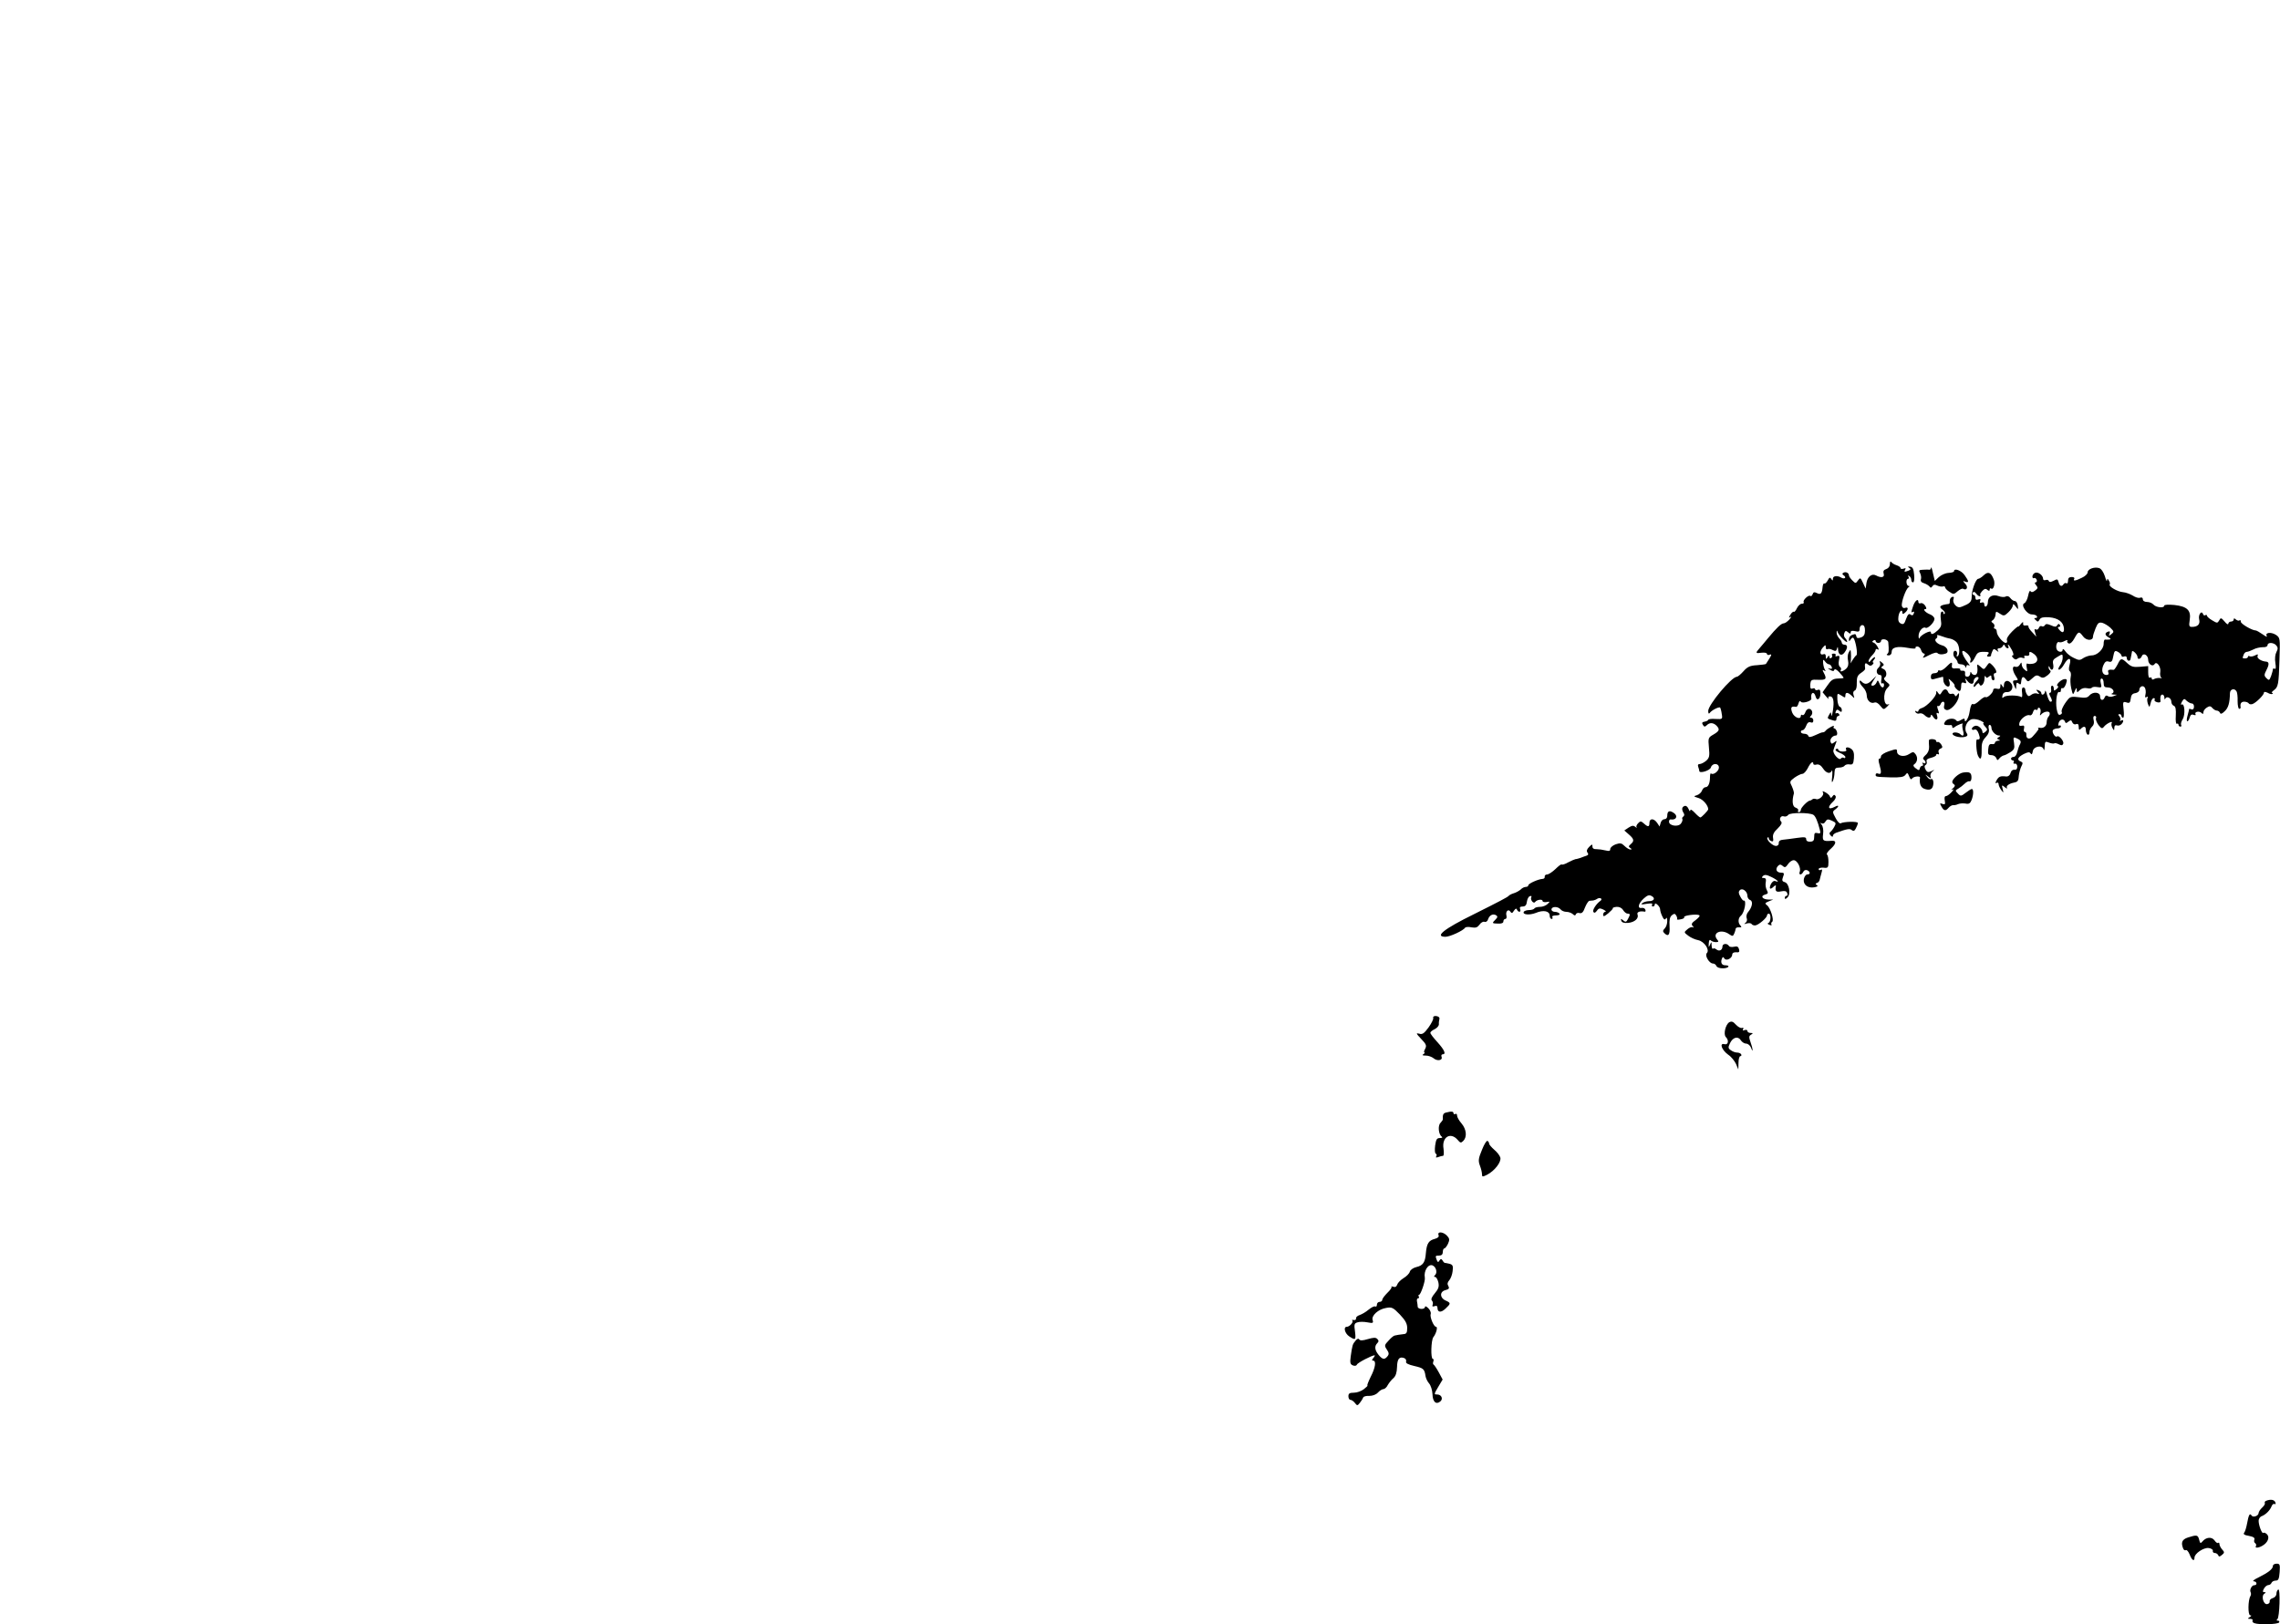 <?xml version="1.0" standalone="no"?>
<!DOCTYPE svg PUBLIC "-//W3C//DTD SVG 20010904//EN"
 "http://www.w3.org/TR/2001/REC-SVG-20010904/DTD/svg10.dtd">
<svg version="1.0" xmlns="http://www.w3.org/2000/svg"
 width="1280pt" height="912pt" viewBox="0 0 1280 912"
 preserveAspectRatio="xMidYMid meet">
<g transform="translate(0,912) scale(0.1,-0.1)"
fill="#000000" stroke="none">
<path d="M10610 5953 c0 -13 -8 -24 -20 -28 -15 -5 -19 -12 -15 -26 7 -21 -14
-26 -43 -10 -24 13 -49 -8 -54 -44 l-4 -30 -15 32 c-14 30 -16 31 -28 14 -13
-18 -14 -18 -32 0 -11 11 -19 23 -19 28 0 14 -18 23 -31 15 -8 -4 -7 -9 2 -15
7 -4 10 -11 7 -14 -4 -4 -13 -3 -20 1 -22 14 -48 11 -48 -5 0 -13 -2 -13 -9
-2 -7 11 -11 9 -20 -8 -7 -12 -15 -20 -19 -17 -4 3 -9 -7 -10 -21 -3 -36 -11
-44 -32 -33 -14 7 -20 6 -24 -7 -4 -9 -9 -13 -13 -9 -9 8 -44 -25 -37 -35 3
-5 -2 -9 -11 -9 -8 0 -20 -11 -27 -25 -6 -13 -14 -23 -17 -20 -4 2 -13 -5 -20
-17 -10 -16 -10 -19 1 -12 7 4 4 -2 -6 -14 -11 -12 -25 -22 -32 -22 -14 0 -40
-25 -89 -84 -16 -20 -38 -45 -47 -56 -24 -27 -23 -30 12 -25 17 2 30 -1 30 -7
0 -5 7 -8 15 -4 15 5 12 -2 -21 -52 -1 -2 -24 -5 -50 -7 -39 -2 -54 -9 -76
-34 -15 -17 -32 -31 -37 -31 -30 0 -161 -157 -161 -192 0 -13 3 -18 8 -12 9
15 52 37 59 31 2 -3 7 -19 9 -36 5 -29 4 -30 -35 -28 -23 2 -41 -1 -41 -5 0
-3 -9 -8 -20 -10 -14 -2 -17 -7 -10 -18 7 -12 12 -12 22 -2 16 16 36 15 54 -2
20 -21 18 -30 -16 -50 -30 -17 -31 -20 -26 -73 5 -49 2 -59 -16 -75 -12 -10
-28 -18 -36 -18 -9 0 -12 -6 -8 -16 3 -9 6 -19 6 -23 0 -16 60 2 65 20 8 26
45 25 45 -1 0 -20 -32 -44 -44 -33 -3 3 -6 -5 -6 -20 0 -35 -10 -57 -25 -57
-8 0 -16 -9 -20 -19 -3 -10 -16 -22 -28 -26 -21 -6 -20 -7 9 -16 24 -7 54 -41
54 -63 0 -7 -38 -46 -44 -46 -4 0 -18 12 -31 26 -16 17 -25 22 -26 13 0 -8 -4
-4 -9 8 -6 14 -15 21 -24 17 -15 -6 -16 -20 -3 -41 4 -6 3 -14 -3 -18 -6 -4
-8 -10 -5 -14 2 -5 -1 -16 -8 -25 -15 -21 -67 -13 -67 10 0 8 3 13 8 13 35 -6
45 23 13 40 -21 12 -31 5 -31 -21 0 -10 -7 -18 -16 -18 -9 0 -18 -9 -21 -20
l-6 -21 -14 21 c-18 26 -43 26 -43 0 0 -24 -8 -25 -31 -4 -16 14 -20 15 -33 1
-8 -8 -12 -19 -8 -23 4 -5 1 -4 -7 3 -11 9 -19 8 -38 -4 l-24 -16 25 -22 c30
-26 32 -37 11 -55 -13 -11 -13 -15 -3 -21 10 -7 10 -9 1 -9 -7 0 -22 9 -33 20
-16 16 -24 18 -50 9 -16 -6 -30 -18 -30 -26 0 -12 -6 -13 -27 -8 -16 4 -38 7
-50 7 -15 -1 -23 4 -23 15 0 14 -2 14 -19 -3 -13 -13 -15 -23 -9 -31 7 -9 5
-14 -6 -18 -9 -3 -24 -8 -33 -12 -10 -3 -22 -7 -28 -7 -5 -1 -24 -9 -41 -18
-17 -10 -34 -15 -37 -12 -2 3 -18 -9 -35 -26 -17 -16 -38 -30 -46 -30 -9 0
-15 -6 -14 -12 2 -7 -4 -13 -12 -13 -23 -1 -80 -26 -80 -36 0 -5 -6 -9 -14 -9
-8 0 -21 -6 -28 -14 -8 -7 -25 -17 -38 -21 -14 -4 -27 -11 -30 -15 -5 -7 -55
-33 -195 -103 -169 -83 -224 -127 -160 -127 25 0 101 35 110 51 3 4 19 6 36 2
24 -4 33 -1 45 15 8 12 21 19 28 16 8 -3 17 3 20 14 8 24 28 33 45 23 10 -6 9
-12 -3 -24 -21 -21 -21 -22 14 -23 19 -1 30 3 30 12 0 8 5 14 11 14 6 0 9 9 6
20 -6 23 12 39 23 20 6 -9 11 -8 19 6 9 13 14 15 17 7 8 -18 25 -16 18 2 -4
10 0 15 14 15 15 0 22 8 24 27 2 14 9 29 17 31 8 3 11 0 8 -5 -8 -13 11 -40
21 -28 10 14 42 18 42 6 0 -5 10 -8 22 -6 20 4 21 3 6 -11 -9 -9 -28 -16 -42
-16 -15 0 -29 -4 -32 -9 -3 -5 -16 -9 -29 -9 -13 0 -26 -4 -30 -9 -10 -17 31
-21 67 -7 42 18 78 11 78 -15 0 -11 5 -19 11 -19 5 0 7 5 4 10 -4 6 5 10 20
10 15 0 24 4 20 10 -3 5 -15 10 -26 10 -10 0 -19 6 -19 13 0 18 36 19 51 1 6
-8 21 -14 33 -14 12 0 28 -6 35 -12 10 -10 15 -10 18 -2 2 7 12 10 21 7 13 -3
21 6 30 31 8 20 19 37 25 38 7 0 17 2 22 2 6 1 16 5 23 10 16 9 31 -2 17 -12
-24 -17 -46 -52 -40 -62 5 -8 11 -6 20 6 10 15 17 16 36 7 13 -7 18 -12 12
-12 -7 -1 -13 -8 -13 -17 0 -12 6 -11 29 8 15 13 27 25 25 28 -1 3 8 7 22 8
15 1 29 -6 36 -18 7 -11 18 -20 25 -20 16 0 16 -5 2 -31 -9 -17 -13 -18 -26
-7 -14 11 -15 11 -11 -2 3 -10 16 -14 39 -12 37 4 61 26 52 48 -5 13 14 20 40
15 5 -1 7 4 4 11 -2 7 -11 12 -21 10 -25 -4 -19 24 11 52 21 19 31 23 45 15
23 -12 14 -29 -15 -29 -12 0 -29 -5 -37 -11 -11 -8 -5 -9 23 -4 27 4 37 3 32
-4 -3 -6 -1 -11 4 -11 6 0 11 5 11 11 0 8 5 8 15 -1 8 -7 15 -18 15 -26 0 -7
5 -25 12 -39 8 -18 14 -22 20 -13 5 9 8 4 8 -14 0 -15 -6 -33 -14 -41 -11 -11
-12 -17 -3 -26 23 -23 33 -11 30 38 -2 35 1 52 13 62 13 10 17 10 24 -1 5 -8
7 -17 5 -21 -3 -3 7 -4 20 -1 14 2 23 8 20 12 -6 9 64 19 83 12 8 -3 2 -12
-17 -27 -24 -17 -28 -24 -18 -35 7 -8 7 -10 1 -7 -6 4 -20 -1 -31 -11 -20 -17
-20 -17 5 -36 14 -11 39 -22 56 -25 35 -8 66 -55 48 -73 -13 -13 14 -58 34
-58 8 0 17 -6 20 -14 3 -8 19 -14 39 -13 31 1 41 17 10 17 -19 0 -26 15 -19
35 5 13 8 14 15 3 10 -16 44 1 44 23 0 8 9 13 22 12 16 -2 20 2 16 17 -4 15
-11 18 -28 14 -13 -3 -26 -1 -29 5 -10 16 -36 13 -36 -3 0 -21 -18 -30 -34
-17 -7 6 -16 8 -19 4 -4 -3 -7 5 -8 18 0 22 -1 23 -9 4 -8 -17 -8 -16 -7 7 1
18 5 24 11 18 6 -6 19 -10 29 -10 16 0 17 3 7 15 -30 37 23 61 67 30 19 -13
22 -13 29 3 4 9 8 22 8 27 1 6 10 9 20 8 13 -1 15 2 7 10 -15 15 -14 42 3 56
20 17 33 90 15 84 -3 -1 -12 9 -19 23 -10 18 -11 27 -2 36 14 14 42 -7 42 -32
0 -10 7 -21 16 -24 17 -7 11 -40 -12 -67 -8 -9 -12 -24 -8 -34 4 -10 1 -21 -7
-27 -10 -7 -8 -8 8 -3 12 3 24 2 27 -4 3 -5 13 -8 21 -7 19 3 65 43 65 56 0 5
5 10 10 10 14 0 12 -48 -2 -52 -7 -3 -5 -7 6 -11 9 -4 15 -3 11 2 -3 5 -1 12
4 15 12 8 -9 78 -29 93 -13 10 -12 13 10 22 l25 10 -27 0 c-34 1 -47 20 -19
28 17 4 19 9 10 25 -6 11 -9 31 -6 44 3 17 0 24 -11 24 -12 0 -13 3 -5 11 9 9
21 8 47 -5 34 -16 51 -34 22 -23 -8 3 -18 -5 -25 -19 -11 -26 -3 -32 18 -11 7
6 12 8 11 2 -6 -29 1 -36 29 -30 21 4 30 2 34 -9 4 -9 2 -16 -3 -16 -6 0 -10
-5 -10 -12 0 -8 5 -7 15 3 20 20 9 80 -16 86 -14 4 -16 10 -9 29 8 20 6 24
-10 24 -25 0 -35 17 -20 36 10 11 16 12 28 2 12 -11 17 -9 30 10 8 12 22 22
32 22 20 0 42 -43 34 -65 -4 -8 -2 -15 4 -15 5 0 12 7 16 15 3 8 12 12 21 9
19 -8 20 -24 1 -24 -7 0 -16 -11 -19 -25 -6 -32 22 -54 59 -47 17 3 22 7 14
12 -9 6 -9 9 0 12 8 2 15 11 16 19 2 7 6 25 10 38 5 17 4 22 -4 17 -7 -4 -12
-2 -12 4 0 6 12 9 27 8 25 -3 28 0 28 32 0 19 -3 38 -8 41 -5 4 4 19 22 34 31
28 32 47 3 44 -47 -4 -52 0 -47 38 3 21 -1 43 -8 52 -9 11 -9 13 0 8 7 -4 16
0 21 10 9 14 14 15 36 5 24 -11 25 -14 14 -34 -7 -13 -17 -26 -23 -30 -6 -5
-5 -12 3 -20 8 -8 12 -8 12 -1 0 6 8 13 18 17 62 22 77 25 88 15 9 -7 16 -5
23 10 6 11 11 24 11 30 0 10 -80 8 -97 -2 -5 -3 -18 10 -28 30 -18 33 -18 36
-2 48 23 17 22 28 -2 15 -38 -20 -44 -2 -10 29 12 11 18 25 14 31 -6 9 -10 9
-17 -1 -7 -11 -11 -11 -15 -1 -2 7 -14 17 -25 23 -15 8 -19 8 -14 0 10 -15
-21 -44 -38 -38 -8 3 -17 3 -21 -1 -4 -4 -10 -7 -13 -7 -13 0 -52 -40 -52 -52
0 -7 -5 -13 -11 -13 -5 0 -8 4 -4 9 3 5 -3 12 -14 16 -18 5 -22 37 -10 80 1 6
-4 23 -11 39 -14 27 -13 29 15 50 16 11 36 21 44 21 8 0 21 15 30 32 15 31 31
43 31 24 0 -5 8 -7 18 -4 12 3 25 -4 36 -21 18 -28 41 -34 50 -13 3 6 4 -8 2
-33 -4 -31 -2 -39 4 -25 5 11 9 32 9 48 1 22 6 27 25 27 14 0 28 5 31 10 4 6
16 10 28 8 19 -3 22 3 25 35 2 28 -2 42 -15 52 -19 14 -37 10 -28 -6 4 -5 -5
-9 -19 -9 -14 0 -26 5 -26 11 0 5 -5 7 -12 3 -8 -5 -1 -12 20 -21 18 -7 32
-18 32 -24 0 -5 -4 -8 -9 -4 -5 3 -12 1 -16 -4 -9 -15 -48 28 -42 47 3 10 8
26 13 37 7 17 6 18 -8 7 -13 -10 -17 -10 -21 2 -6 15 11 36 29 36 7 0 10 8 7
20 -3 11 -10 20 -15 20 -5 0 -6 5 -3 11 8 12 -36 -11 -46 -24 -3 -5 -10 -9
-15 -9 -5 1 -24 -7 -43 -16 -26 -12 -36 -13 -39 -4 -2 7 -12 12 -23 12 -10 0
-19 5 -19 10 0 6 5 10 10 10 6 0 15 11 20 25 6 16 14 23 25 19 10 -4 15 0 15
10 0 9 -5 16 -12 16 -9 0 -9 3 -1 11 14 14 6 39 -12 39 -8 0 -17 -9 -20 -20
-4 -11 -11 -18 -16 -15 -5 4 -9 1 -9 -4 0 -25 -38 -10 -49 19 -10 29 -5 36 22
31 5 -1 11 8 14 20 4 13 8 16 13 9 7 -12 61 3 59 17 -6 35 15 45 24 12 7 -28
27 -15 27 18 0 18 -4 24 -15 19 -8 -3 -15 -1 -15 4 0 5 -7 7 -14 4 -11 -4 -14
1 -13 23 3 26 5 28 45 26 44 -2 49 5 31 39 -9 16 -8 19 2 13 8 -6 10 -4 4 5
-5 8 -9 25 -10 38 -1 20 1 21 11 8 6 -9 16 -16 22 -16 5 0 12 -7 15 -14 4 -11
1 -13 -11 -10 -13 4 -12 2 2 -7 16 -9 21 -9 24 0 2 7 13 2 28 -14 13 -14 24
-28 24 -31 0 -2 -15 -4 -32 -4 -27 -1 -38 -8 -59 -39 l-27 -38 20 -24 c11 -13
17 -18 13 -11 -3 7 0 12 8 12 20 0 25 -27 17 -80 -4 -25 -8 -36 -9 -25 -2 19
-2 19 -12 2 -12 -21 -12 -22 19 -31 16 -6 22 -3 22 8 0 9 5 16 11 16 5 0 7 5
4 10 -4 6 -11 8 -16 5 -5 -3 -6 1 -3 10 5 12 9 13 20 4 11 -9 14 -8 14 4 0 8
-5 17 -12 19 -6 2 -12 21 -13 41 -1 36 -1 36 22 22 21 -14 23 -14 23 0 0 20
14 19 36 -2 16 -16 16 -16 10 4 -4 13 -2 22 7 26 8 3 12 20 11 43 0 31 4 42
23 55 14 9 24 19 24 23 -4 31 0 38 14 26 12 -10 19 -10 27 -2 7 7 8 12 4 12
-5 0 -3 7 4 15 7 8 9 15 5 15 -4 0 -14 -8 -21 -17 -8 -11 -13 -13 -14 -5 0 6
9 21 20 32 11 11 20 25 20 31 0 5 5 7 11 3 8 -5 8 -1 0 14 -6 11 -16 22 -23
24 -9 3 -9 6 0 12 7 4 12 2 12 -3 0 -6 7 -11 15 -11 8 0 15 5 15 10 0 18 40
11 41 -7 4 -47 3 -59 -6 -65 -6 -4 -2 -8 8 -8 10 0 17 8 17 20 0 26 32 33 92
22 26 -5 45 -5 42 -1 -3 5 2 9 10 9 8 0 18 -9 21 -20 3 -11 11 -20 17 -20 6 0
5 -6 -3 -16 -9 -11 0 -9 30 7 28 14 45 18 49 11 4 -5 19 -8 33 -5 20 4 25 9
22 24 -3 11 -16 22 -29 25 -30 8 -49 30 -34 39 6 3 8 11 5 16 -4 5 6 4 22 -2
15 -6 39 -13 52 -15 14 -3 30 -13 37 -22 16 -20 18 -68 4 -77 -5 -3 -7 0 -4 8
3 8 1 18 -4 21 -17 10 -22 -23 -7 -38 8 -8 15 -19 15 -25 0 -6 9 -11 19 -11
11 0 22 -6 24 -12 4 -10 6 -10 6 0 1 8 6 10 14 6 7 -4 6 0 -3 12 -43 55 -46
92 -4 53 12 -12 20 -27 17 -35 -10 -28 12 -13 25 16 12 25 19 30 49 30 28 0
33 -3 24 -13 -8 -10 -7 -14 4 -14 7 0 13 3 13 6 -1 3 2 14 7 24 6 15 10 15 23
5 12 -10 14 -10 8 0 -4 7 -2 12 8 12 8 0 17 6 20 13 5 10 7 10 12 0 3 -7 10
-13 15 -13 6 0 7 5 4 10 -3 6 -4 10 -1 10 3 0 12 -13 21 -30 9 -18 11 -30 5
-30 -7 0 -6 -5 2 -14 9 -10 17 -11 25 -4 7 6 20 8 28 4 10 -3 13 -2 10 5 -4 6
1 9 11 7 11 -2 18 2 17 10 -4 15 7 15 27 -1 25 -20 23 -46 -4 -53 -14 -3 -29
-3 -34 0 -5 3 -7 -7 -4 -22 5 -24 4 -26 -11 -13 -10 7 -17 21 -17 30 -1 14 -2
14 -11 -1 -5 -10 -16 -15 -24 -12 -20 8 -19 -20 1 -51 15 -23 15 -25 0 -25
-18 0 -19 -5 -6 -35 8 -19 9 -18 9 4 1 18 4 21 14 13 10 -8 13 -6 14 10 3 29
11 34 26 14 11 -16 14 -15 36 5 20 19 27 20 43 10 15 -10 23 -8 44 8 14 11 20
22 14 26 -5 3 -10 12 -9 18 0 9 2 9 6 0 9 -25 25 -13 20 15 -5 23 -1 30 24 44
28 17 29 17 29 -5 0 -13 -7 -33 -16 -45 -9 -13 -11 -22 -4 -22 6 0 19 13 28
30 23 41 43 40 31 -2 -6 -21 -5 -34 2 -38 5 -4 7 -18 4 -31 -3 -13 -2 -42 3
-64 9 -39 10 -39 20 -15 8 19 11 21 11 7 1 -17 2 -17 17 -2 11 10 25 14 40 11
12 -3 25 -2 28 3 3 4 17 6 31 3 24 -4 25 -2 19 22 -4 16 -2 26 5 26 6 0 11
-11 11 -25 0 -20 5 -25 24 -25 25 0 43 -25 23 -34 -7 -2 -3 -5 8 -6 l20 -1
-20 -8 c-11 -5 -25 -4 -31 0 -8 6 -14 4 -18 -6 -8 -22 -26 -19 -26 5 0 25 -41
28 -61 4 -10 -12 -23 -14 -59 -9 -37 5 -48 3 -60 -12 -25 -30 -41 -63 -35 -72
3 -5 -1 -11 -9 -14 -10 -4 -15 6 -20 33 -7 44 2 102 15 94 5 -3 9 2 9 11 0 9
4 14 9 11 5 -3 13 7 19 22 8 24 7 29 -6 29 -19 0 -55 -34 -40 -39 6 -2 3 -9
-6 -17 -14 -11 -16 -11 -16 3 0 9 -4 16 -9 16 -6 0 -8 -9 -6 -20 2 -11 -1 -20
-6 -20 -6 0 -6 -7 1 -19 12 -24 13 -31 1 -31 -5 0 -13 17 -19 38 -5 20 -10 29
-11 20 -1 -18 -21 -26 -21 -9 0 5 -7 12 -16 15 -14 5 -15 4 -4 -9 11 -13 10
-14 -4 -9 -9 3 -23 0 -32 -7 -13 -10 -17 -10 -25 2 -5 8 -9 20 -9 27 0 6 -5
12 -11 12 -7 0 -10 -12 -7 -29 2 -17 1 -28 -4 -25 -17 11 -84 12 -97 1 -11 -9
-12 -7 -9 8 2 13 11 20 26 19 28 -1 40 33 19 53 -17 18 -37 10 -37 -15 0 -15
-2 -15 -10 -2 -8 13 -10 12 -10 -4 0 -13 -5 -17 -20 -13 -12 3 -20 0 -20 -7 0
-16 -35 -48 -43 -40 -3 3 -18 -5 -33 -19 -15 -14 -31 -24 -36 -21 -9 6 -15 -7
-22 -50 -5 -30 -26 -61 -26 -38 0 9 -5 9 -20 0 -14 -9 -23 -10 -28 -3 -11 16
-53 11 -63 -8 -8 -13 -6 -17 8 -18 10 -1 21 -1 26 0 4 0 7 -4 7 -10 0 -8 4 -8
13 -2 14 12 54 27 45 18 -3 -4 -2 -20 2 -36 8 -27 2 -38 -14 -22 -13 13 -48
14 -44 1 5 -14 51 -23 74 -14 11 4 12 10 3 23 -15 26 4 69 33 75 13 2 34 -2
48 -9 14 -7 21 -13 16 -13 -5 0 -2 -8 8 -19 15 -16 15 -19 1 -31 -8 -7 -15 -8
-15 -3 0 21 -26 44 -43 37 -9 -3 -17 -11 -17 -16 0 -6 6 -8 14 -5 10 4 18 -4
25 -24 9 -26 7 -33 -10 -31 -8 1 -4 -70 5 -90 14 -31 22 -20 21 30 -1 36 4 53
22 72 16 17 22 32 18 48 -3 12 -1 22 5 22 5 0 10 -7 10 -16 0 -19 24 -44 42
-44 10 0 10 -2 -1 -9 -11 -7 -11 -9 0 -14 10 -4 9 -6 -3 -6 -10 -1 -18 -6 -18
-11 0 -6 -8 -10 -17 -8 -14 2 -19 -5 -21 -29 -3 -28 0 -33 18 -33 11 0 23 -7
27 -16 5 -14 8 -15 17 -3 6 8 17 15 24 17 8 1 25 10 39 19 21 14 24 22 20 50
-6 36 -5 38 24 23 14 -8 16 -15 10 -28 -6 -9 -12 -29 -16 -44 -3 -16 -12 -28
-20 -28 -8 0 -15 -4 -15 -10 0 -5 5 -10 11 -10 5 0 7 -5 4 -10 -4 -6 -1 -9 7
-8 7 2 13 -6 13 -17 0 -13 -6 -19 -16 -17 -10 1 -19 -6 -22 -19 -3 -12 -13
-20 -24 -19 -33 4 -42 0 -54 -21 -8 -15 -8 -19 0 -15 6 4 11 1 11 -6 0 -8 7
-23 15 -34 13 -18 14 -18 8 6 -6 23 -5 24 12 10 10 -8 16 -10 12 -4 -6 11 11
24 41 30 20 4 24 10 26 41 2 15 8 38 14 50 9 17 9 22 -3 27 -24 9 -18 24 16
42 25 12 33 13 39 3 6 -8 9 -4 12 12 4 29 54 38 61 11 3 -9 5 -2 6 15 1 30 3
32 25 23 13 -5 26 -6 29 -4 3 3 14 1 25 -5 15 -8 21 -7 25 3 6 14 -25 50 -35
41 -9 -9 -30 23 -23 35 3 5 15 10 26 10 10 0 19 5 19 11 0 5 -4 8 -9 5 -5 -4
-7 3 -4 14 6 22 29 27 36 8 3 -10 7 -10 19 0 13 10 17 10 22 -4 4 -9 13 -14
21 -10 10 4 15 -1 15 -16 0 -17 3 -19 12 -10 17 17 28 15 28 -7 0 -11 5 -23
10 -26 6 -3 10 3 10 13 0 11 7 25 15 32 9 8 13 21 9 36 -4 15 -2 24 6 24 7 0
10 -6 7 -13 -3 -7 4 -24 14 -38 17 -21 21 -22 32 -8 14 17 52 35 42 19 -3 -5
-1 -18 4 -27 10 -17 10 -17 11 1 0 11 5 16 14 13 7 -3 19 0 25 6 15 15 14 30
-1 21 -7 -4 -10 -4 -6 1 4 4 3 14 -3 22 -9 9 -8 13 0 13 6 0 11 -4 11 -10 0
-5 4 -10 9 -10 5 0 6 21 3 46 -5 43 -4 46 16 40 17 -6 21 -2 24 21 2 20 9 29
26 31 12 2 22 10 22 17 0 20 21 30 31 14 5 -8 7 -25 4 -37 -4 -17 -2 -22 6
-16 7 4 9 3 6 -4 -4 -5 -3 -20 1 -33 9 -23 9 -23 16 4 3 15 11 27 17 27 6 0 8
-4 5 -9 -3 -5 3 -11 14 -14 12 -3 20 -1 19 6 -3 24 1 37 11 37 6 0 10 -8 11
-17 0 -10 3 -13 5 -6 8 17 34 4 34 -17 0 -10 6 -20 14 -23 10 -4 13 -20 11
-56 -2 -28 1 -48 6 -45 5 3 9 0 9 -5 0 -6 5 -11 11 -11 5 0 7 4 4 10 -3 5 1
20 9 32 15 25 11 92 -6 82 -6 -4 -5 3 1 15 11 19 14 20 27 6 9 -8 22 -15 29
-15 8 0 13 -9 12 -19 0 -11 -6 -17 -14 -14 -7 3 -13 4 -13 2 0 -2 -4 -19 -9
-37 -5 -17 -6 -32 -1 -32 4 0 10 10 13 21 4 15 11 20 22 15 9 -3 14 -2 11 3
-9 14 20 21 33 8 8 -8 11 -7 11 4 0 8 9 20 19 26 15 10 22 9 31 -2 7 -8 18
-15 25 -15 8 0 15 -6 18 -12 3 -9 11 -7 26 8 21 19 29 47 30 102 1 23 25 30
37 10 4 -6 7 -31 6 -55 0 -23 4 -43 9 -43 5 0 8 3 8 8 -4 21 3 32 20 32 11 0
22 -4 26 -10 3 -5 13 -6 21 -3 21 8 64 51 64 64 0 6 8 5 21 -1 11 -7 23 -9 27
-6 3 3 1 6 -3 6 -5 0 0 6 10 14 25 18 28 32 32 173 4 121 4 122 -21 139 -28
17 -62 12 -50 -8 4 -7 -6 -2 -23 10 -17 12 -35 22 -39 22 -21 0 -84 37 -84 49
0 8 -3 11 -7 8 -3 -4 -12 -2 -20 4 -9 9 -13 8 -13 0 0 -6 -7 -11 -15 -11 -8 0
-15 -6 -15 -12 -1 -7 -10 -2 -21 12 -19 22 -22 23 -30 7 -10 -17 -12 -17 -40
0 -16 9 -29 21 -29 26 0 4 -4 6 -9 3 -5 -4 -11 -1 -13 6 -8 23 -28 -3 -22 -29
7 -27 -7 -43 -40 -43 -16 0 -18 5 -13 38 9 55 -14 77 -86 85 -33 3 -57 2 -57
-4 0 -15 -46 -10 -60 6 -7 8 -23 15 -36 15 -14 0 -24 6 -24 15 0 9 -6 12 -15
9 -8 -4 -27 2 -42 12 -15 9 -40 18 -55 19 -31 3 -81 32 -74 43 3 5 1 14 -5 22
-7 13 -9 13 -10 0 0 -8 -6 2 -12 24 -7 22 -20 42 -32 46 -26 9 -65 -5 -65 -24
0 -8 -14 -22 -32 -30 -36 -18 -52 -20 -43 -6 3 6 -3 10 -14 10 -15 0 -21 -6
-21 -21 0 -11 -4 -18 -9 -14 -5 3 -12 1 -16 -5 -10 -16 -22 -12 -28 11 -5 18
-8 19 -28 8 -16 -8 -24 -9 -27 -1 -2 6 -10 8 -18 5 -8 -3 -14 0 -14 7 0 19
-27 40 -44 34 -9 -3 -16 -13 -16 -21 0 -8 4 -12 9 -9 5 3 11 -1 15 -9 3 -8 0
-15 -6 -15 -6 0 -6 -6 3 -16 11 -14 10 -18 -6 -30 -13 -10 -21 -11 -26 -3 -3
6 -9 -5 -13 -26 -4 -20 -14 -39 -21 -42 -23 -8 13 -63 42 -63 12 0 25 -4 28
-10 3 -5 1 -10 -6 -10 -11 0 -11 -2 0 -12 10 -11 14 -10 21 3 7 12 21 15 54
13 50 -4 80 -26 83 -62 2 -25 -9 -29 -27 -7 -9 11 -9 15 -1 15 7 0 9 5 5 11
-4 8 -9 7 -15 -2 -6 -10 -13 -10 -35 0 -21 9 -29 9 -34 0 -4 -6 -12 -9 -18 -5
-5 3 -13 -1 -16 -10 -3 -8 -11 -12 -17 -8 -8 4 -9 -1 -4 -17 l7 -24 -23 25
c-13 13 -23 28 -21 33 1 4 -6 7 -15 5 -12 -2 -17 3 -15 12 1 10 -2 9 -13 -4
-8 -11 -15 -17 -15 -14 0 3 -16 -10 -34 -28 -21 -21 -33 -41 -29 -49 3 -8 0
-15 -6 -15 -16 0 -51 42 -51 62 0 10 -5 18 -11 18 -5 0 -7 5 -3 11 3 6 0 15
-7 20 -11 7 -12 11 -1 17 7 5 14 18 15 30 1 20 3 21 25 6 21 -14 25 -13 47 8
14 13 25 30 25 38 1 11 4 10 16 -5 15 -20 15 -19 12 5 -2 14 -9 25 -16 25 -8
0 -19 8 -26 17 -7 10 -17 13 -25 9 -7 -5 -26 -4 -41 2 -33 12 -60 -3 -60 -34
0 -10 -4 -21 -10 -24 -5 -3 -10 1 -10 10 0 11 -5 15 -14 12 -10 -4 -13 -1 -9
9 4 10 0 12 -11 8 -11 -4 -16 -1 -16 10 0 9 -5 16 -11 16 -5 0 -7 5 -3 12 5 8
11 5 20 -7 8 -10 17 -15 21 -12 3 4 3 7 0 7 -4 0 1 9 10 20 13 14 20 17 30 8
9 -7 13 -7 13 1 0 7 4 10 9 6 13 -8 23 28 14 51 -15 40 -31 47 -55 25 -12 -12
-27 -21 -32 -21 -14 0 -38 -67 -37 -102 0 -21 -7 -32 -29 -43 -16 -8 -34 -15
-40 -15 -20 0 -40 28 -33 46 4 12 2 15 -8 12 -8 -3 -13 -13 -13 -22 1 -9 -1
-16 -5 -17 -50 -6 -60 -15 -35 -33 10 -8 16 -18 11 -22 -4 -4 -7 -2 -7 5 0 7
-5 9 -10 6 -6 -4 -7 -23 -4 -44 5 -32 2 -42 -17 -60 -25 -23 -39 -27 -39 -11
0 14 -57 -15 -63 -32 -3 -7 -6 -3 -6 10 -1 26 24 56 39 47 12 -7 50 30 50 50
0 9 -11 20 -24 25 -26 10 -44 30 -27 30 8 0 7 6 -1 19 -6 10 -18 17 -25 14 -7
-3 -13 0 -13 6 0 23 -18 10 -29 -20 -13 -39 -14 -42 -1 -34 6 3 7 -1 4 -10 -4
-11 -10 -12 -18 -6 -9 8 -16 1 -25 -24 -10 -29 -15 -33 -30 -26 -13 7 -16 18
-13 40 4 29 22 45 22 20 0 -8 5 -8 15 1 19 16 20 34 1 27 -9 -4 -16 1 -19 11
-4 20 22 94 37 104 7 5 8 8 1 8 -6 0 -11 9 -12 20 -1 11 3 20 8 20 6 0 7 5 3
12 -4 7 -3 8 4 4 7 -4 12 -14 12 -22 0 -8 4 -14 10 -14 6 0 8 18 6 43 -3 32
-8 43 -22 45 -14 2 -16 1 -6 -6 11 -7 10 -10 -3 -16 -24 -9 -27 -8 -19 6 5 8
2 9 -9 5 -10 -3 -17 -2 -17 3 0 5 -10 12 -22 16 -13 4 -26 12 -30 18 -5 6 -8
2 -8 -11z m1238 -358 c21 -21 21 -23 5 -36 -15 -12 -16 -12 -10 3 4 12 2 15
-9 11 -19 -7 -18 -20 4 -32 14 -8 14 -11 2 -12 -8 -1 -18 -1 -22 0 -5 0 -8
-10 -8 -24 0 -30 -36 -65 -67 -65 -13 0 -34 -7 -47 -15 -20 -14 -26 -13 -54 1
-18 8 -39 25 -47 37 -8 12 -15 16 -15 9 0 -17 -27 -15 -34 3 -7 19 3 47 15 39
5 -2 18 0 30 7 12 6 19 7 15 1 -3 -5 0 -12 8 -15 8 -3 21 8 32 29 22 40 26 41
49 10 18 -24 55 -25 55 -1 0 7 7 28 15 48 12 29 18 34 37 30 13 -4 33 -16 46
-28z m-1378 -15 c0 -23 -6 -33 -22 -39 -17 -6 -24 -5 -26 5 -4 16 -5 16 -26 8
-9 -3 -16 -14 -16 -23 0 -14 2 -14 10 -1 5 8 12 12 15 8 12 -12 26 -91 17 -97
-5 -3 -14 -15 -21 -26 l-12 -20 2 20 c1 11 1 29 0 40 -2 19 -2 19 -12 2 -6
-10 -8 -31 -4 -46 4 -20 1 -34 -10 -45 -18 -17 -40 -22 -30 -7 3 5 0 13 -6 17
-6 4 -9 19 -5 36 5 24 3 29 -10 24 -8 -3 -12 -2 -9 4 3 6 -1 10 -10 10 -9 0
-14 -4 -10 -9 3 -5 1 -12 -5 -16 -5 -3 -10 0 -10 7 0 9 -3 9 -10 -2 -8 -13
-10 -12 -10 4 0 12 -5 16 -15 12 -9 -3 -15 0 -15 10 0 8 7 22 15 30 13 14 15
14 15 -1 0 -9 4 -13 10 -10 5 3 18 1 29 -5 16 -8 20 -6 24 8 4 13 5 12 6 -5 1
-30 20 -39 36 -17 19 25 19 44 0 44 -8 0 -15 5 -15 11 0 6 -7 17 -15 25 -8 9
-15 23 -14 32 0 14 2 14 6 2 8 -20 53 -65 53 -53 0 5 -5 14 -11 20 -7 7 -9 19
-5 28 5 14 9 15 21 5 12 -10 15 -10 15 0 0 8 8 10 25 6 20 -5 25 -3 25 14 0
11 7 20 15 20 10 0 15 -10 15 -30z m2309 -84 c10 -11 10 -20 1 -37 -7 -13 -10
-38 -6 -61 4 -26 3 -37 -4 -33 -5 3 -10 2 -10 -4 0 -5 -5 -22 -10 -37 -10 -25
-12 -26 -26 -12 -14 14 -14 19 1 48 15 29 14 44 -3 45 -27 2 -53 19 -48 31 4
12 2 12 -14 4 -11 -6 -25 -8 -30 -5 -6 3 -10 2 -10 -3 0 -5 -7 -9 -15 -9 -17
0 -17 0 -9 21 3 9 11 16 18 16 6 0 22 6 36 13 14 8 38 13 53 13 16 -1 27 4 27
11 0 18 35 16 49 -1z m-869 -57 c0 -6 7 -9 15 -5 9 3 15 0 15 -9 0 -17 19 -21
21 -5 1 6 3 15 4 20 1 6 3 15 4 21 1 13 31 -15 31 -30 0 -16 17 -13 24 4 8 22
36 7 36 -20 0 -24 25 -41 36 -24 11 19 36 -14 32 -43 -3 -15 0 -30 6 -33 6 -2
2 -4 -9 -2 -11 1 -26 -2 -32 -6 -8 -5 -13 -3 -13 3 0 6 -4 8 -10 5 -6 -4 -10
8 -10 30 l0 35 -46 -4 c-37 -3 -49 0 -71 20 -33 31 -37 30 -55 -7 -9 -17 -18
-30 -22 -30 -27 3 -35 -1 -30 -14 4 -10 0 -15 -10 -15 -23 0 -31 26 -17 56 8
18 16 24 30 19 15 -4 20 1 25 30 6 31 9 34 26 25 11 -6 20 -16 20 -21z m-455
-322 c-4 -12 -3 -17 2 -11 13 17 42 24 49 13 3 -6 1 -16 -5 -22 -6 -6 -11 -21
-11 -33 0 -22 -19 -36 -42 -30 -7 1 -10 1 -6 -1 7 -4 1 -14 -31 -49 -16 -18
-37 -13 -35 10 1 9 -3 16 -8 16 -6 0 -8 9 -5 19 3 15 0 19 -13 16 -13 -3 -16
1 -13 16 7 24 41 49 58 43 7 -3 15 5 18 16 3 12 10 19 16 15 6 -3 11 -1 11 5
0 6 5 8 10 5 6 -4 8 -16 5 -28z m-1275 -572 c12 -7 25 -38 36 -82 6 -22 4 -25
-12 -21 -16 4 -19 0 -19 -21 0 -20 -5 -26 -22 -27 -14 -1 -23 4 -23 14 0 12
-9 13 -52 7 -29 -4 -64 -9 -78 -10 -16 -1 -25 -8 -24 -19 1 -9 -6 -16 -16 -16
-19 0 -57 37 -47 47 4 3 7 2 7 -4 0 -6 6 -13 14 -16 11 -4 13 1 10 18 -3 18 4
33 26 53 21 21 26 32 19 39 -14 14 -1 36 16 29 8 -3 19 1 25 9 11 13 118 13
140 0z"/>
<path d="M10841 5933 c-1 -7 -4 -12 -8 -12 -5 1 -21 1 -36 0 -24 -1 -26 -3
-17 -20 5 -11 7 -26 4 -34 -3 -10 3 -18 18 -22 13 -4 26 -13 31 -19 5 -8 10
-7 16 3 6 9 14 10 27 3 11 -5 25 -7 32 -5 6 3 12 0 12 -5 0 -5 11 -17 24 -25
22 -15 26 -15 46 3 13 11 27 17 31 14 20 -12 30 9 13 27 -16 18 -16 19 -1 13
22 -8 21 2 -4 37 -18 26 -59 41 -59 22 0 -5 -14 -9 -32 -10 -17 -1 -41 -12
-54 -24 l-22 -21 -10 43 c-5 24 -10 38 -11 32z"/>
<path d="M10555 5398 c3 -8 -1 -20 -9 -27 -17 -14 -11 -41 9 -41 8 0 10 -9 7
-26 -3 -16 -1 -25 5 -21 5 3 10 0 10 -8 0 -23 -17 -18 -26 8 -8 19 -10 20 -16
5 -4 -10 -14 -18 -21 -18 -12 0 -11 5 3 28 l17 27 -23 -22 c-24 -26 -41 -29
-59 -11 -9 9 -12 9 -12 0 0 -7 9 -21 20 -32 11 -11 20 -31 20 -44 0 -28 21
-49 43 -41 8 4 22 -3 33 -18 19 -23 19 -23 39 -4 11 11 15 17 8 13 -28 -16
-35 63 -8 90 17 17 17 19 -4 35 -13 10 -17 20 -11 24 16 10 12 42 -7 49 -13 5
-14 9 -5 15 10 6 10 11 -3 21 -13 11 -15 10 -10 -2z"/>
<path d="M10925 5374 c-14 -14 -30 -22 -35 -19 -6 3 -10 1 -10 -4 0 -6 -9 -11
-20 -11 -13 0 -20 -7 -20 -19 0 -17 4 -19 32 -10 18 5 34 9 35 9 2 0 3 -8 3
-19 0 -22 25 -46 34 -32 3 5 3 17 -1 27 -6 16 -4 15 14 -2 11 -10 18 -21 16
-23 -4 -6 18 -31 28 -31 5 0 9 12 9 26 0 20 4 25 16 20 12 -5 15 -2 10 11 -6
17 -5 17 8 1 16 -22 36 -23 36 -4 0 16 18 31 27 22 3 -3 -2 -12 -11 -21 -9 -9
-16 -22 -16 -28 0 -7 7 -4 14 6 10 12 15 14 18 6 7 -21 28 0 29 29 0 15 3 21
6 14 4 -10 8 -10 19 -1 11 9 14 8 14 -5 0 -9 5 -16 11 -16 6 0 8 9 4 20 -4 11
-2 20 4 20 15 0 9 20 -12 43 -19 19 -19 19 -34 -3 -15 -21 -16 -21 -35 -3 -16
14 -20 15 -18 3 5 -32 -1 -50 -14 -50 -8 0 -17 6 -19 13 -3 7 -6 5 -6 -5 -1
-10 -8 -18 -16 -18 -10 0 -15 7 -13 18 2 11 -3 17 -14 16 -10 -1 -15 2 -13 7
3 4 -7 7 -22 6 -22 -2 -27 2 -25 16 4 23 -3 22 -33 -9z"/>
<path d="M10901 5233 c-9 -16 -12 -16 -21 -3 -8 13 -10 13 -10 -1 0 -20 -52
-75 -79 -84 -12 -3 -21 -11 -21 -16 0 -6 -5 -7 -12 -3 -7 5 -8 3 -4 -5 5 -7
14 -10 22 -7 7 3 20 -1 28 -9 18 -18 36 -19 36 -2 0 6 5 4 11 -5 14 -25 32
-23 24 3 -5 15 -4 19 4 15 8 -5 8 0 1 19 -5 14 -6 24 -1 21 5 -3 11 1 15 9 8
23 28 18 21 -5 -4 -14 -1 -22 10 -26 22 -9 68 41 72 76 3 20 1 22 -8 10 -7
-11 -12 -12 -15 -3 -3 7 -11 10 -18 7 -8 -3 -16 2 -19 10 -8 21 -24 20 -36 -1z"/>
<path d="M10829 4963 c-1 -5 0 -21 1 -36 1 -18 -6 -35 -20 -47 -13 -11 -17
-21 -10 -25 5 -3 10 -11 10 -16 0 -6 -5 -7 -12 -3 -7 4 -8 3 -4 -4 4 -7 3 -12
-3 -12 -5 0 -11 -6 -13 -14 -3 -13 -6 -13 -23 0 -13 9 -16 17 -9 22 18 12 22
37 9 56 -12 16 -15 16 -37 2 -28 -19 -68 -11 -68 14 0 16 -3 16 -45 2 -25 -8
-45 -21 -45 -28 0 -8 -4 -14 -9 -14 -6 0 -6 -12 0 -32 13 -46 11 -58 -6 -52
-8 4 -15 1 -15 -5 0 -13 -2 -13 85 -16 54 -1 73 2 82 14 10 14 13 13 21 -8 6
-16 11 -20 16 -13 8 13 47 17 45 5 -5 -32 4 -55 24 -62 27 -10 44 -5 49 17 6
22 -1 44 -12 37 -4 -3 -14 3 -21 13 -13 16 -13 16 5 2 17 -13 19 -13 14 0 -3
8 2 21 11 28 14 11 13 12 -6 2 -18 -8 -24 -7 -33 9 -7 14 -7 22 1 26 6 4 8 13
5 20 -3 9 6 16 25 20 16 4 29 11 29 16 0 6 4 7 10 4 6 -3 7 1 4 9 -4 9 0 18 9
22 13 5 14 9 5 24 -7 10 -16 16 -20 14 -4 -3 -8 0 -8 5 0 12 -39 15 -41 4z"/>
<path d="M11020 4782 c-23 -4 -60 -36 -60 -53 0 -4 5 -11 11 -14 6 -5 4 -12
-8 -22 -10 -8 -11 -11 -3 -7 10 5 9 0 -4 -14 -11 -12 -25 -22 -31 -22 -8 0
-10 -10 -7 -25 4 -21 1 -24 -13 -19 -15 6 -16 4 -6 -14 14 -26 24 -27 41 -7 7
8 18 14 24 14 6 -1 19 1 29 6 9 4 28 5 42 3 19 -4 26 1 34 21 11 29 11 61 1
61 -4 0 -20 -10 -34 -21 -26 -20 -29 -21 -44 -5 -16 16 -16 18 2 28 10 6 26
18 35 27 10 10 22 16 28 14 6 -2 11 7 11 21 0 28 -11 34 -48 28z"/>
<path d="M8046 3405 c3 -6 -9 -30 -26 -54 -25 -34 -35 -41 -53 -35 -19 5 -17
1 11 -29 29 -30 32 -38 23 -56 -7 -12 -8 -21 -4 -21 4 0 2 -4 -6 -9 -9 -6 -5
-8 13 -8 15 0 34 -7 44 -15 21 -18 53 -12 45 8 -3 8 0 14 6 14 21 0 10 25 -29
68 -22 24 -40 47 -40 53 0 5 11 14 24 20 14 7 24 19 24 28 -1 9 1 22 3 30 2 8
-5 14 -18 16 -12 1 -19 -3 -17 -10z"/>
<path d="M9708 3380 c-21 -13 -34 -68 -19 -83 19 -19 13 -46 -8 -40 -30 8 -15
-33 21 -59 17 -11 36 -35 44 -52 l13 -31 1 38 c0 20 5 37 11 37 5 0 7 5 4 10
-3 6 -14 10 -24 10 -9 0 -25 6 -34 13 -15 10 -16 16 -5 39 16 34 45 42 61 17
6 -10 20 -19 30 -19 10 0 22 -10 27 -22 13 -35 12 -9 -2 29 -10 29 -10 36 2
43 13 8 12 10 -2 10 -10 0 -18 5 -18 11 0 6 -7 8 -16 5 -9 -4 -13 -2 -8 5 4 7
1 10 -7 7 -7 -2 -22 6 -34 19 -15 17 -24 20 -37 13z"/>
<path d="M8118 2873 c-16 -4 -19 -12 -18 -38 1 -3 -6 -12 -13 -20 -16 -15 -11
-65 7 -77 6 -5 2 -8 -10 -8 -18 0 -22 -8 -27 -42 -3 -24 -2 -45 4 -46 5 -2 6
-9 2 -15 -4 -7 0 -8 11 -4 10 4 22 7 27 7 5 0 6 17 3 40 -11 65 39 96 79 50
15 -18 19 -19 32 -6 22 22 18 65 -10 98 -14 16 -25 36 -25 44 0 9 -4 12 -10 9
-5 -3 -10 -1 -10 4 0 11 -11 12 -42 4z"/>
<path d="M8320 2664 c-20 -48 -22 -61 -12 -88 7 -18 12 -40 12 -49 0 -16 3
-16 29 -3 42 22 80 71 74 96 -3 11 -18 31 -34 44 -16 14 -29 29 -29 35 0 5 -4
12 -9 15 -5 3 -19 -19 -31 -50z"/>
<path d="M8076 2185 c4 -9 -3 -16 -20 -21 -35 -9 -46 -25 -51 -79 -4 -54 -16
-71 -55 -80 -16 -4 -32 -15 -35 -25 -3 -11 -19 -27 -36 -37 -16 -10 -32 -26
-35 -36 -4 -12 -11 -16 -22 -12 -9 3 -14 3 -10 0 3 -4 -7 -19 -23 -34 -16 -16
-29 -33 -29 -40 0 -6 -7 -11 -15 -11 -8 0 -15 -7 -15 -16 0 -8 -4 -13 -9 -10
-5 4 -22 -5 -38 -18 -15 -13 -38 -26 -50 -30 -13 -4 -22 -13 -20 -19 1 -7 -5
-10 -13 -9 -8 2 -12 1 -8 -3 8 -9 -16 -35 -31 -35 -21 0 -11 -38 14 -54 35
-23 38 -21 32 28 -6 39 -4 46 14 51 11 4 36 4 56 0 31 -6 34 -4 29 13 -8 25
32 61 76 68 32 6 39 2 77 -37 31 -33 41 -51 41 -76 0 -26 -4 -33 -20 -34 -11
-1 -24 -3 -30 -4 -5 -1 -14 -3 -20 -4 -5 0 -21 -13 -34 -28 -24 -25 -25 -29
-10 -51 12 -18 13 -26 3 -38 -16 -20 -28 -18 -50 9 -21 26 -24 48 -7 65 9 9 9
15 0 24 -9 9 -21 8 -53 -1 -29 -9 -44 -9 -48 -2 -5 7 -12 4 -21 -7 -17 -20
-18 -25 -27 -88 -5 -36 -3 -45 13 -51 10 -4 19 -2 22 5 3 10 84 52 99 52 3 0
0 -7 -7 -15 -9 -10 -9 -15 -1 -15 18 0 13 -39 -14 -91 -13 -27 -22 -49 -18
-49 3 0 -6 -9 -20 -20 -14 -11 -39 -20 -56 -20 -24 0 -31 -4 -31 -20 0 -11 5
-20 11 -20 7 0 18 -8 25 -17 13 -17 15 -17 29 1 8 10 16 23 18 29 2 6 17 10
34 9 19 0 38 7 49 19 9 10 23 19 30 19 7 0 19 10 25 23 7 12 21 30 32 39 13
12 19 31 20 62 1 46 13 61 41 50 8 -3 12 -12 10 -19 -4 -9 11 -17 46 -25 52
-12 57 -17 63 -57 2 -12 11 -31 20 -41 9 -10 18 -37 19 -60 1 -43 20 -61 44
-41 17 14 7 39 -18 39 -18 0 -18 2 6 42 l25 42 -22 41 c-12 22 -25 41 -29 43
-4 2 -4 10 -1 18 3 8 1 14 -3 14 -13 0 -10 106 3 122 16 20 26 58 15 58 -13 0
-36 56 -30 72 3 7 -3 22 -13 32 -11 11 -19 14 -19 8 0 -16 -40 -15 -41 1 0 6
-2 20 -4 30 -2 9 1 17 6 17 6 0 7 5 4 10 -3 6 -2 10 2 10 9 0 36 79 32 96 -7
37 18 78 43 69 20 -8 29 -40 15 -54 -8 -8 -8 -11 0 -11 6 0 14 -14 18 -30 5
-24 1 -37 -20 -62 -17 -20 -23 -34 -16 -41 5 -5 7 -16 4 -23 -4 -10 0 -12 11
-8 10 4 16 1 16 -9 0 -27 20 -29 45 -5 31 29 31 32 0 46 -33 15 -33 50 0 58
19 5 23 10 16 23 -7 11 -5 21 5 32 8 9 17 32 19 51 4 30 1 37 -18 42 -12 3
-24 5 -26 5 -2 0 -8 5 -12 13 -8 11 -10 11 -18 0 -6 -11 -10 -10 -15 3 -9 24
-8 25 14 25 13 0 20 7 20 20 0 11 4 20 8 20 5 0 14 12 21 26 10 22 9 30 -5 45
-21 23 -56 26 -48 4z"/>
<path d="M12722 693 c-6 -2 -10 -8 -7 -13 2 -4 -4 -15 -15 -25 -11 -10 -20
-24 -20 -30 0 -17 -32 -28 -40 -14 -10 15 -16 3 -25 -46 -4 -22 -11 -45 -16
-51 -7 -8 1 -14 27 -18 25 -5 34 -11 30 -21 -3 -8 -1 -17 5 -20 5 -4 7 -11 4
-16 -8 -12 12 -12 35 1 31 17 44 48 27 65 -8 8 -17 11 -21 8 -7 -7 -26 42 -26
68 0 11 8 23 18 26 23 9 47 34 55 56 4 10 11 15 17 12 6 -3 7 1 4 9 -6 16 -27
19 -52 9z"/>
<path d="M12283 487 c-33 -11 -40 -28 -27 -61 3 -9 10 -13 16 -10 5 3 14 -8
21 -25 12 -32 27 -41 27 -17 0 23 51 57 79 54 15 -2 25 -9 24 -15 -2 -7 3 -13
11 -13 8 0 16 -6 19 -12 3 -10 8 -10 21 1 15 12 15 16 1 31 -8 9 -15 23 -15
30 0 7 -3 10 -7 7 -3 -4 -13 2 -20 13 -16 23 -49 19 -69 -6 -10 -12 -13 -10
-18 11 -7 27 -13 28 -63 12z"/>
<path d="M12760 327 c0 -17 -26 -37 -80 -64 -26 -12 -37 -22 -27 -22 19 -1 20
-23 2 -22 -14 0 -27 -27 -20 -39 3 -6 3 -15 -1 -22 -14 -22 -15 -108 -1 -108
8 0 7 -4 -3 -10 -13 -8 -12 -10 3 -10 10 0 16 -4 13 -9 -3 -5 1 -12 10 -15 26
-10 132 -7 139 4 3 6 0 10 -7 10 -8 0 -9 3 -3 8 13 9 18 175 5 167 -6 -4 -10
-14 -10 -24 0 -10 -9 -21 -20 -24 -11 -3 -19 -11 -18 -18 2 -7 -4 -14 -13 -16
-22 -5 -36 46 -17 58 10 7 10 9 0 9 -10 0 -10 5 -2 20 6 11 17 20 25 20 7 0
15 6 17 12 3 7 13 13 24 13 15 0 19 9 22 48 3 42 1 47 -17 47 -12 0 -21 -6
-21 -13z"/>
</g>
</svg>
